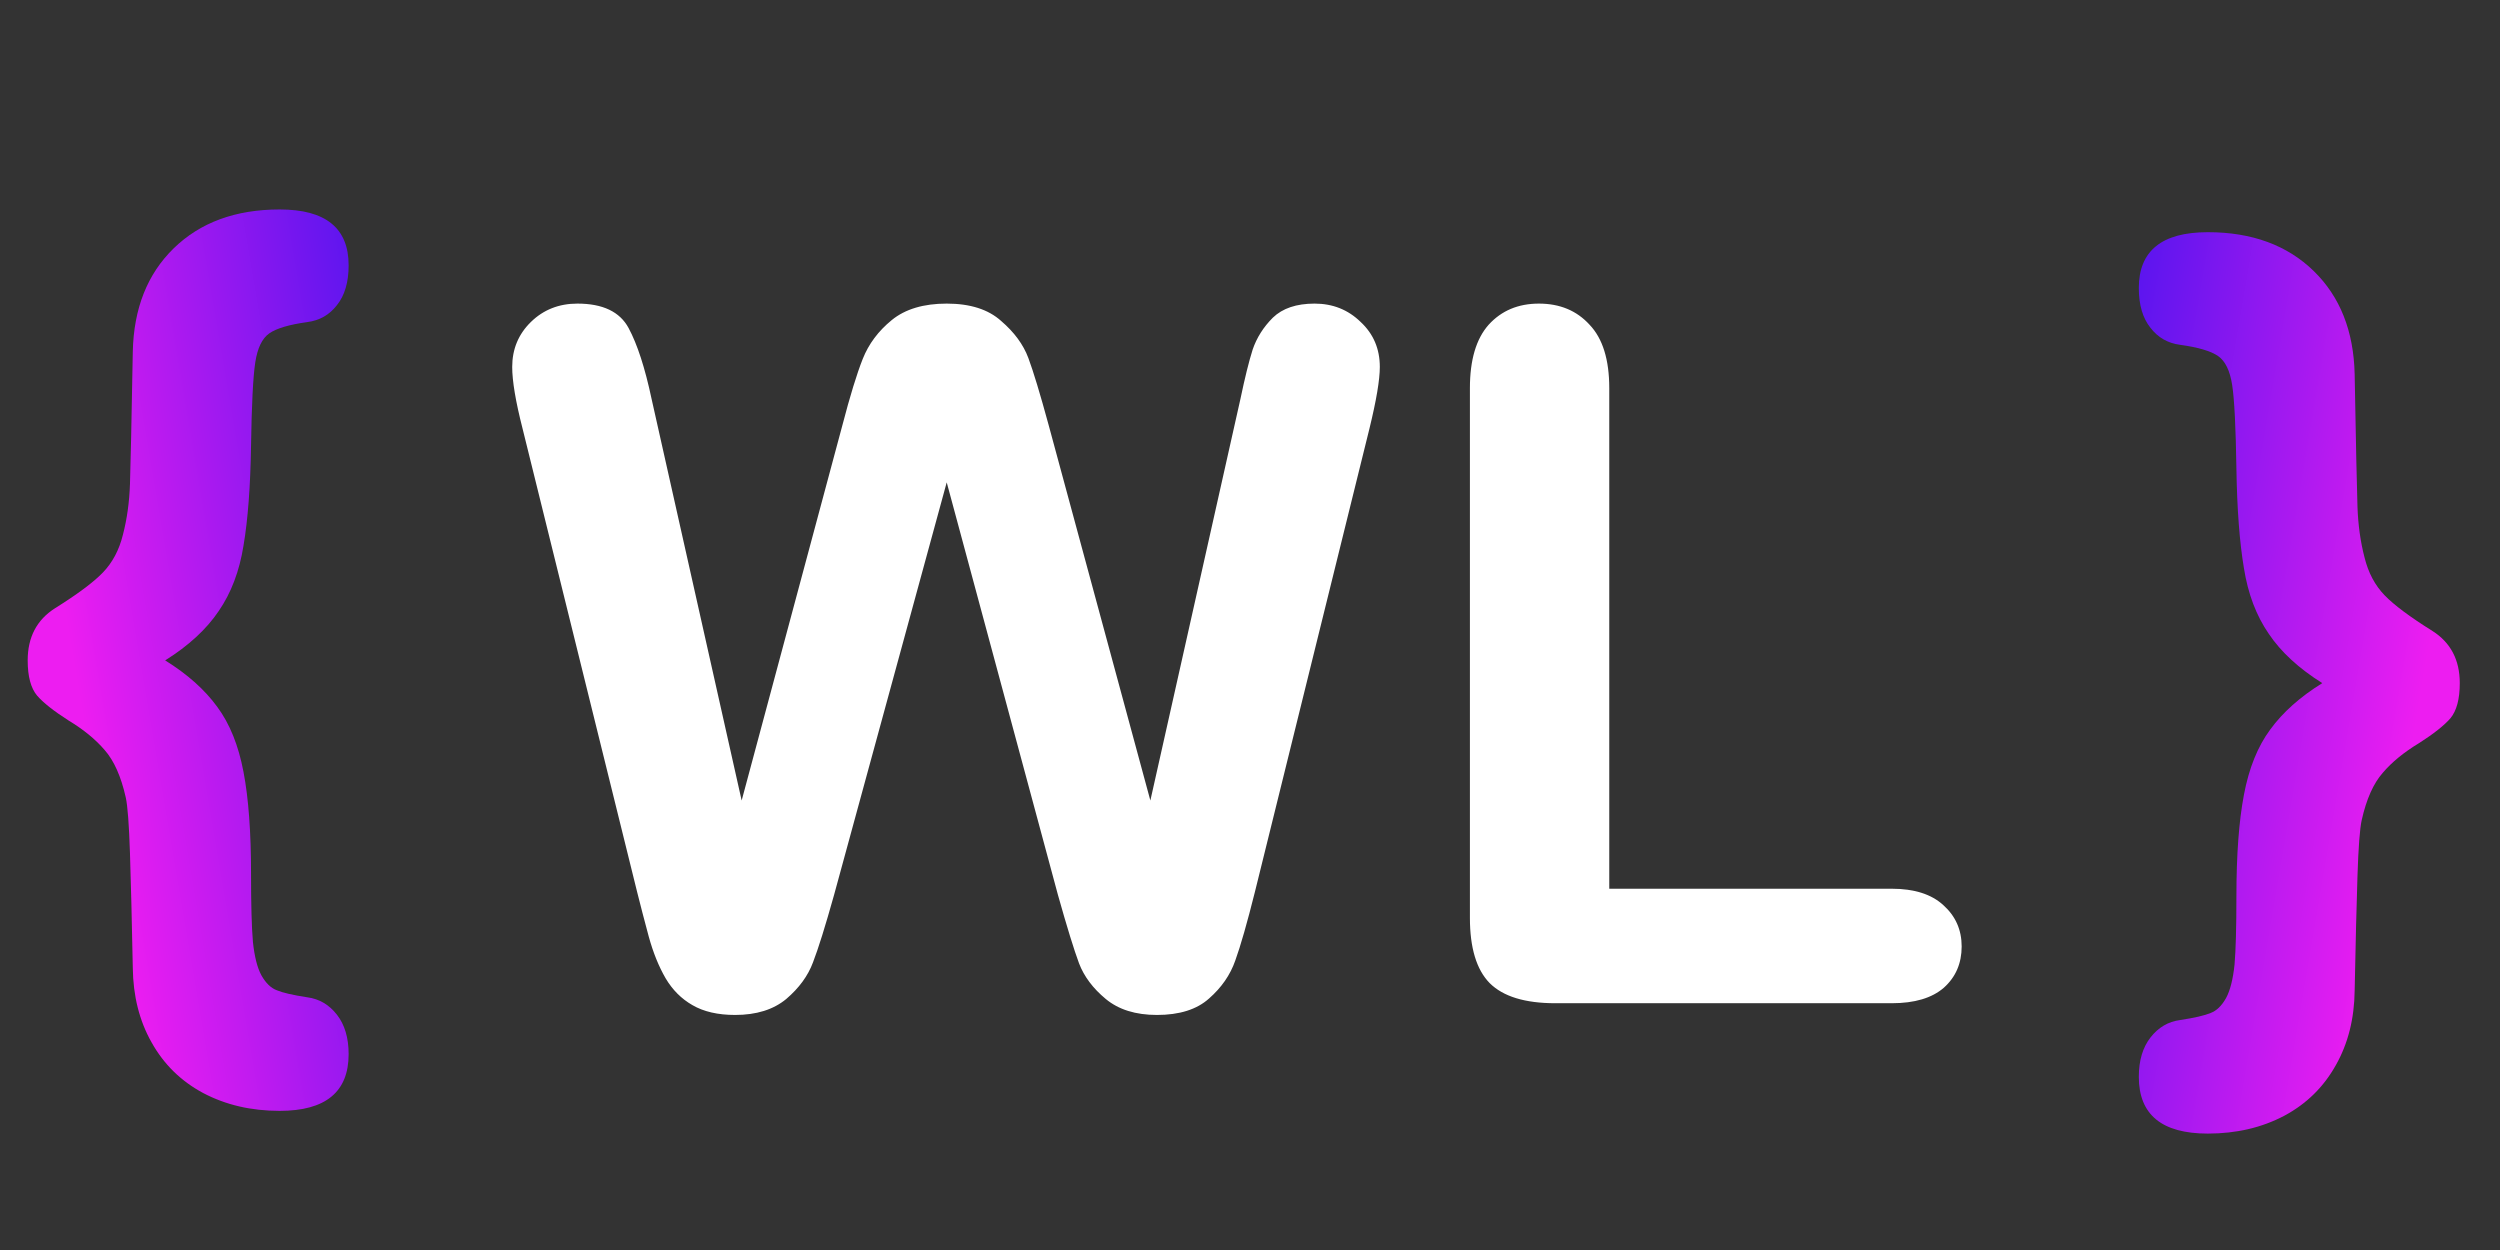 <svg width="220" height="110" viewBox="0 0 220 110" fill="none" xmlns="http://www.w3.org/2000/svg">
<rect x="0" y="0" width="220" height="110" fill="#333333" stroke="none"/>
<path d="M93.097 78.745L83.311 42.449L73.4 78.745C72.63 81.498 72.01 83.48 71.542 84.691C71.102 85.875 70.317 86.949 69.189 87.912C68.06 88.848 66.56 89.316 64.688 89.316C63.174 89.316 61.921 89.027 60.93 88.449C59.967 87.898 59.182 87.114 58.577 86.095C57.971 85.049 57.475 83.824 57.09 82.42C56.705 80.989 56.361 79.667 56.058 78.456L45.982 37.701C45.377 35.333 45.074 33.53 45.074 32.291C45.074 30.722 45.625 29.401 46.726 28.327C47.827 27.254 49.19 26.717 50.814 26.717C53.043 26.717 54.544 27.433 55.315 28.864C56.085 30.296 56.76 32.374 57.338 35.099L65.266 70.445L74.144 37.37C74.805 34.838 75.396 32.911 75.919 31.589C76.442 30.268 77.296 29.126 78.48 28.162C79.663 27.199 81.274 26.717 83.311 26.717C85.375 26.717 86.972 27.226 88.101 28.245C89.257 29.236 90.055 30.323 90.496 31.507C90.936 32.691 91.528 34.645 92.271 37.37L101.232 70.445L109.16 35.099C109.545 33.255 109.903 31.81 110.233 30.764C110.591 29.717 111.183 28.782 112.009 27.956C112.862 27.13 114.087 26.717 115.684 26.717C117.281 26.717 118.629 27.254 119.731 28.327C120.859 29.373 121.424 30.695 121.424 32.291C121.424 33.42 121.121 35.223 120.515 37.701L110.44 78.456C109.752 81.209 109.173 83.232 108.705 84.526C108.265 85.792 107.494 86.907 106.393 87.871C105.32 88.834 103.792 89.316 101.81 89.316C99.938 89.316 98.438 88.848 97.309 87.912C96.18 86.976 95.396 85.93 94.955 84.774C94.515 83.59 93.895 81.581 93.097 78.745ZM141.615 34.15V78.208H166.473C168.455 78.208 169.97 78.69 171.016 79.654C172.089 80.617 172.626 81.828 172.626 83.287C172.626 84.774 172.103 85.985 171.057 86.921C170.011 87.829 168.483 88.284 166.473 88.284H136.867C134.197 88.284 132.27 87.692 131.086 86.508C129.93 85.324 129.352 83.411 129.352 80.769V34.15C129.352 31.672 129.902 29.814 131.003 28.575C132.132 27.336 133.605 26.717 135.422 26.717C137.266 26.717 138.753 27.336 139.881 28.575C141.037 29.786 141.615 31.644 141.615 34.15Z" fill="white"/>
<path d="M14.535 58.115C16.489 59.326 18.017 60.689 19.118 62.203C20.22 63.69 20.99 65.603 21.431 67.943C21.871 70.255 22.091 73.228 22.091 76.862C22.091 79.587 22.146 81.597 22.257 82.891C22.394 84.184 22.642 85.162 23 85.822C23.385 86.51 23.839 86.951 24.363 87.144C24.886 87.364 25.78 87.57 27.047 87.763C28.093 87.901 28.96 88.41 29.648 89.291C30.336 90.172 30.68 91.328 30.68 92.759C30.68 96.09 28.657 97.756 24.61 97.756C22.105 97.756 19.862 97.233 17.88 96.187C15.925 95.141 14.411 93.654 13.337 91.727C12.264 89.828 11.713 87.639 11.686 85.162C11.603 80.977 11.521 77.619 11.438 75.086C11.355 72.554 11.232 70.916 11.066 70.172C10.653 68.328 10.034 66.938 9.208 66.002C8.41 65.066 7.35 64.199 6.029 63.401C4.735 62.575 3.813 61.845 3.262 61.212C2.712 60.551 2.436 59.519 2.436 58.115C2.436 56.078 3.235 54.55 4.831 53.532C6.813 52.293 8.217 51.247 9.043 50.393C9.896 49.513 10.488 48.398 10.819 47.049C11.177 45.672 11.383 44.186 11.438 42.589C11.493 40.965 11.576 37.084 11.686 30.945C11.768 27.146 12.966 24.118 15.278 21.86C17.618 19.576 20.729 18.433 24.61 18.433C28.657 18.433 30.68 20.071 30.68 23.347C30.68 24.834 30.336 26.003 29.648 26.857C28.987 27.71 28.12 28.206 27.047 28.343C25.45 28.564 24.335 28.894 23.702 29.334C23.069 29.775 22.656 30.628 22.463 31.894C22.27 33.161 22.146 35.611 22.091 39.245C22.036 42.796 21.816 45.714 21.431 47.998C21.073 50.256 20.343 52.183 19.242 53.779C18.169 55.376 16.599 56.821 14.535 58.115Z" fill="url(#paint0_linear_13_684)"/>
<path d="M204.361 60.115C202.406 61.326 200.879 62.689 199.778 64.203C198.676 65.689 197.906 67.603 197.465 69.943C197.025 72.255 196.804 75.228 196.804 78.862C196.804 81.587 196.749 83.597 196.639 84.891C196.502 86.184 196.254 87.162 195.896 87.822C195.511 88.51 195.056 88.951 194.533 89.144C194.01 89.364 193.116 89.57 191.849 89.763C190.803 89.901 189.936 90.41 189.248 91.291C188.56 92.172 188.216 93.328 188.216 94.759C188.216 98.09 190.239 99.756 194.286 99.756C196.791 99.756 199.034 99.233 201.016 98.187C202.971 97.141 204.485 95.654 205.558 93.727C206.632 91.828 207.183 89.639 207.21 87.162C207.293 82.977 207.375 79.619 207.458 77.086C207.54 74.554 207.664 72.916 207.83 72.172C208.242 70.328 208.862 68.938 209.688 68.002C210.486 67.066 211.546 66.199 212.867 65.4C214.161 64.575 215.083 63.845 215.634 63.212C216.184 62.551 216.46 61.519 216.46 60.115C216.46 58.078 215.661 56.55 214.065 55.532C212.083 54.293 210.679 53.247 209.853 52.393C208.999 51.513 208.408 50.398 208.077 49.049C207.719 47.672 207.513 46.186 207.458 44.589C207.403 42.965 207.32 39.084 207.21 32.945C207.128 29.146 205.93 26.118 203.618 23.86C201.278 21.576 198.167 20.433 194.286 20.433C190.239 20.433 188.216 22.071 188.216 25.347C188.216 26.834 188.56 28.003 189.248 28.857C189.909 29.71 190.776 30.206 191.849 30.343C193.446 30.564 194.561 30.894 195.194 31.334C195.827 31.775 196.24 32.628 196.433 33.894C196.626 35.161 196.749 37.611 196.804 41.245C196.86 44.796 197.08 47.714 197.465 49.998C197.823 52.256 198.552 54.183 199.654 55.779C200.727 57.376 202.296 58.821 204.361 60.115Z" fill="url(#paint1_linear_13_684)"/>
<defs>
<linearGradient id="paint0_linear_13_684" x1="23.235" y1="-96.676" x2="-18.701" y2="-89.536" gradientUnits="userSpaceOnUse">
<stop stop-color="#2412EE"/>
<stop offset="1" stop-color="#ED1DF1"/>
</linearGradient>
<linearGradient id="paint1_linear_13_684" x1="196.765" y1="-96.676" x2="238.702" y2="-89.536" gradientUnits="userSpaceOnUse">
<stop stop-color="#2412EE"/>
<stop offset="1" stop-color="#ED1DF1"/>
</linearGradient>
</defs>
</svg>
